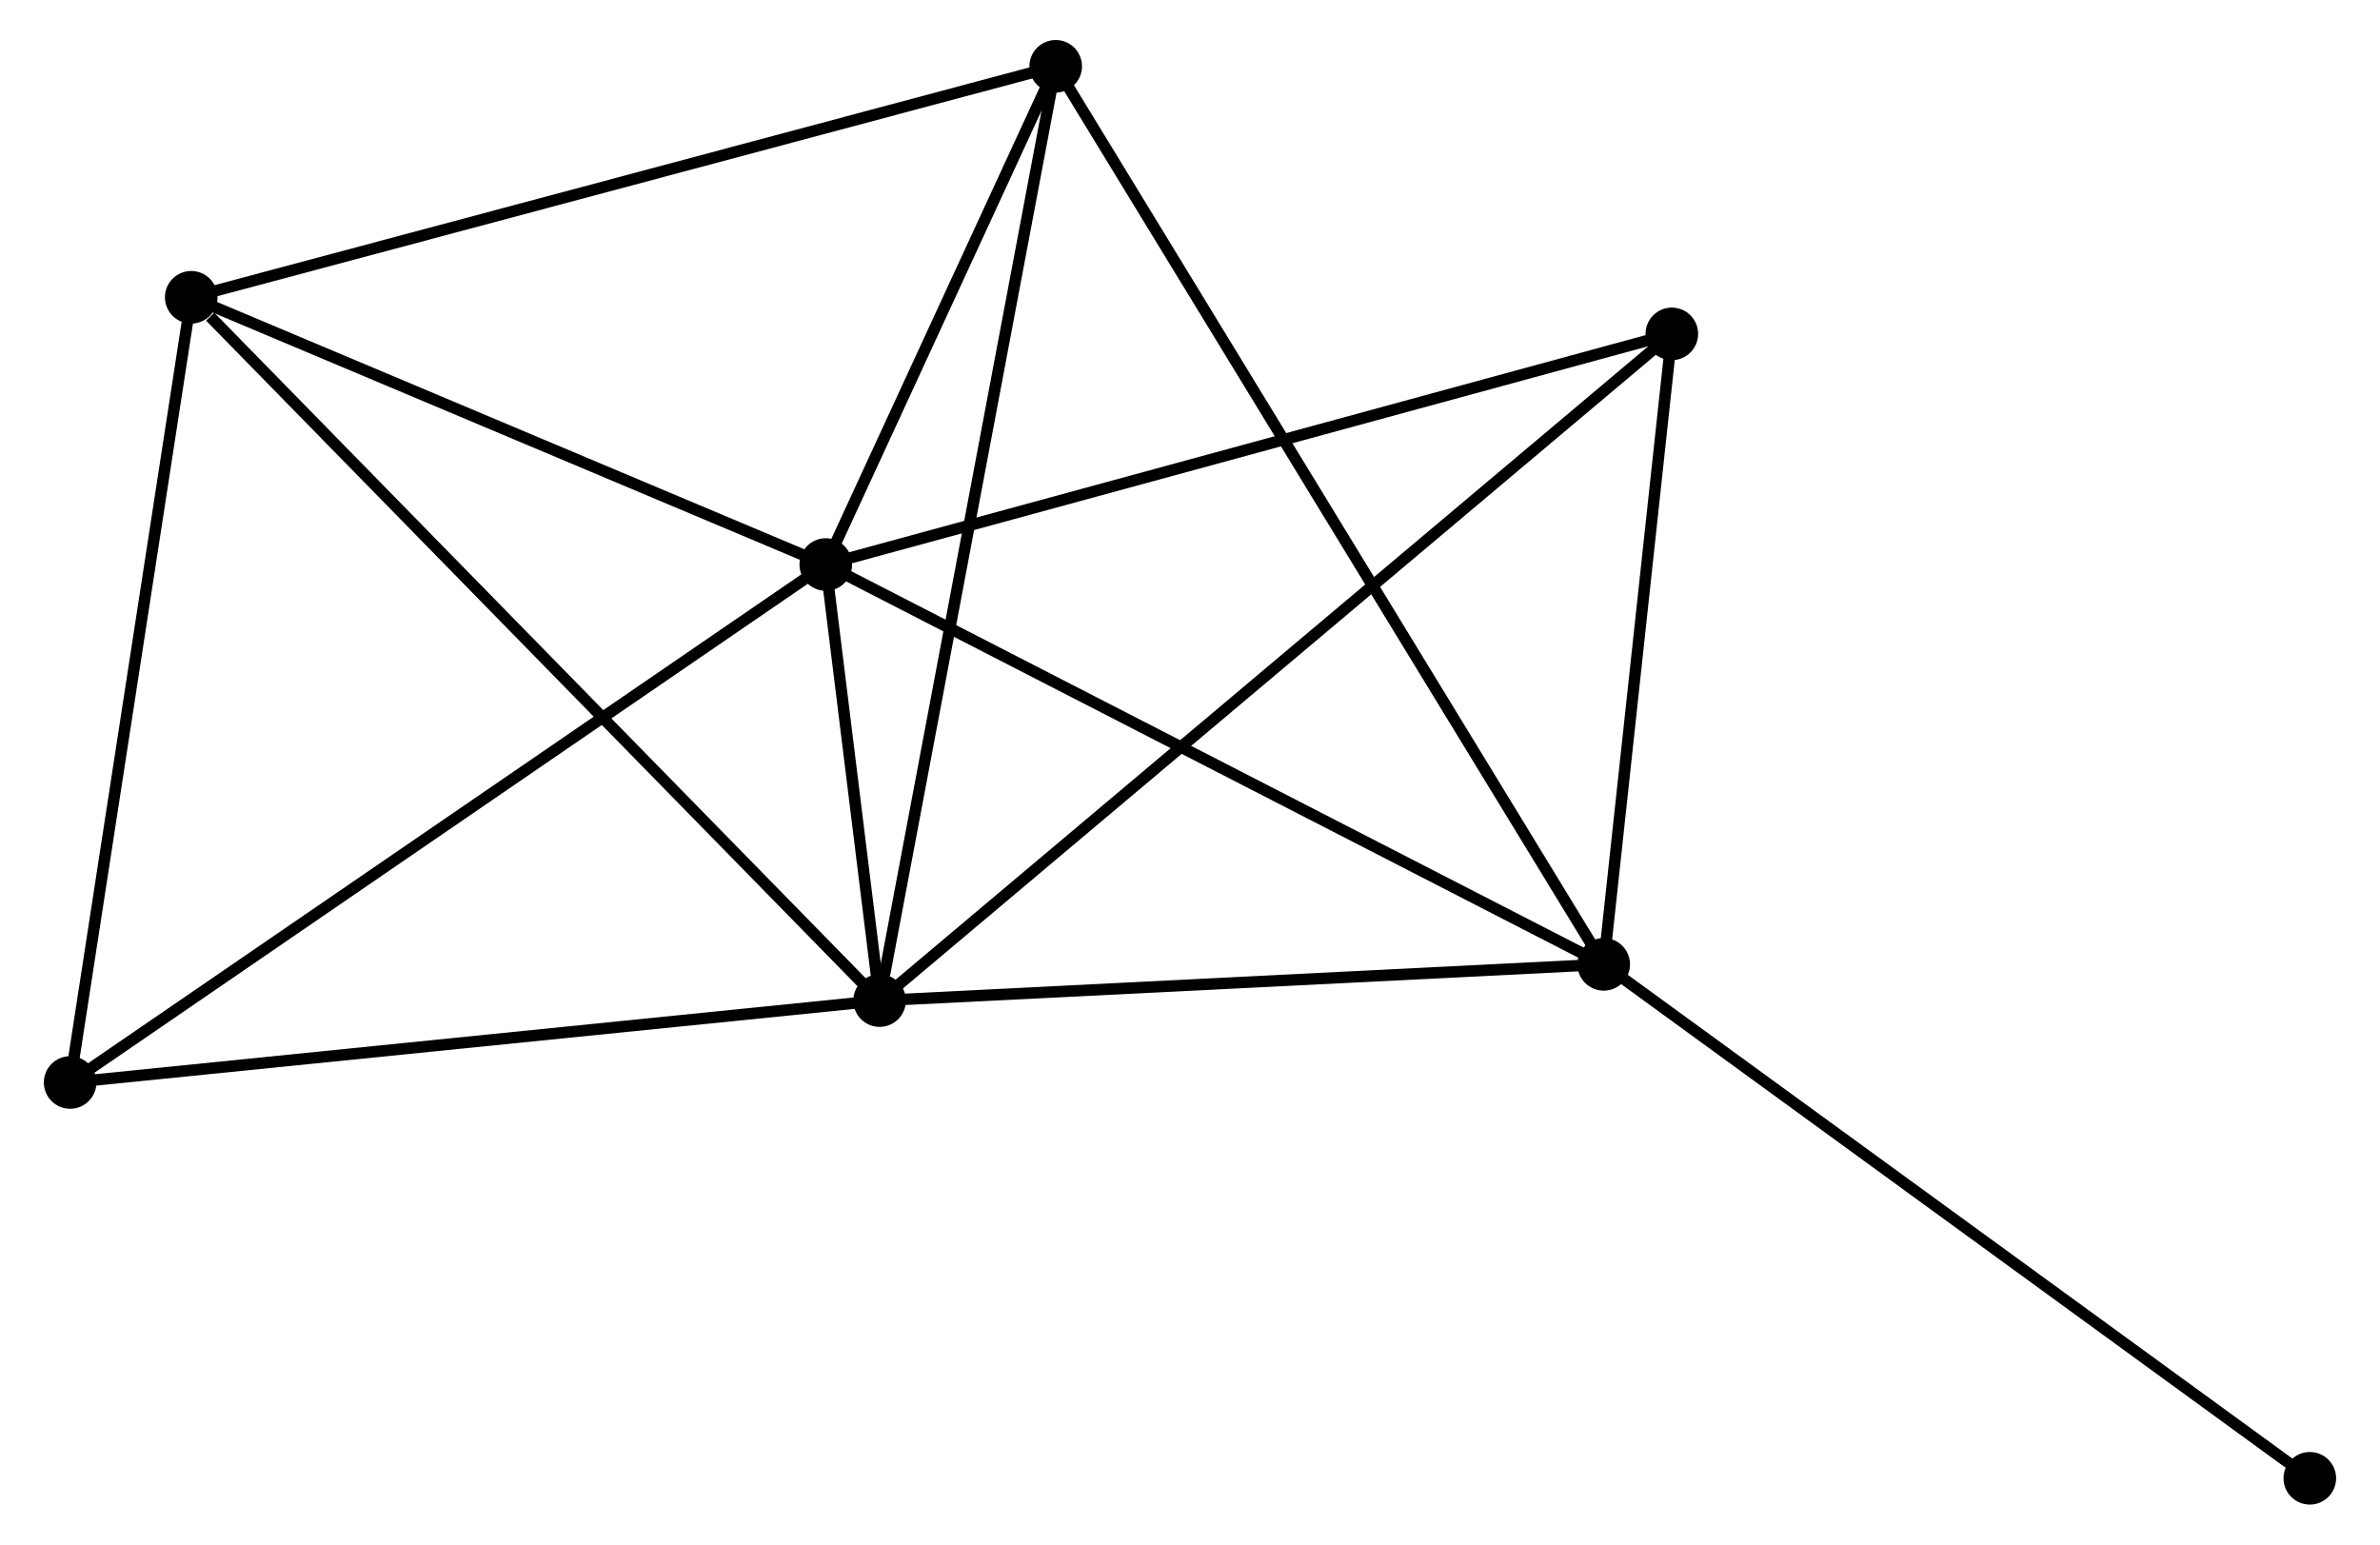 <?xml version="1.0" encoding="UTF-8" standalone="no"?>
<!DOCTYPE svg PUBLIC "-//W3C//DTD SVG 1.1//EN"
 "http://www.w3.org/Graphics/SVG/1.1/DTD/svg11.dtd">
<!-- Generated by graphviz version 2.36.0 (20140111.2315)
 -->
<!-- Title: %3 Pages: 1 -->
<svg width="208pt" height="135pt"
 viewBox="0.00 0.00 207.53 135.13" xmlns="http://www.w3.org/2000/svg" xmlns:xlink="http://www.w3.org/1999/xlink">
<g id="graph0" class="graph" transform="scale(1 1) rotate(0) translate(4 131.128)">
<title>%3</title>
<!-- 0 -->
<g id="node1" class="node"><title>0</title>
<ellipse fill="black" stroke="black" cx="67.903" cy="-81.74" rx="1.8" ry="1.8"/>
</g>
<!-- 1 -->
<g id="node2" class="node"><title>1</title>
<ellipse fill="black" stroke="black" cx="72.611" cy="-43.591" rx="1.8" ry="1.8"/>
</g>
<!-- 0&#45;&#45;1 -->
<g id="edge1" class="edge"><title>0&#45;&#45;1</title>
<path fill="none" stroke="black" d="M68.156,-79.689C68.981,-73.003 71.585,-51.901 72.379,-45.47"/>
</g>
<!-- 2 -->
<g id="node3" class="node"><title>2</title>
<ellipse fill="black" stroke="black" cx="135.957" cy="-46.762" rx="1.8" ry="1.8"/>
</g>
<!-- 0&#45;&#45;2 -->
<g id="edge2" class="edge"><title>0&#45;&#45;2</title>
<path fill="none" stroke="black" d="M69.585,-80.876C78.918,-76.078 124.274,-52.767 134.084,-47.725"/>
</g>
<!-- 3 -->
<g id="node4" class="node"><title>3</title>
<ellipse fill="black" stroke="black" cx="12.393" cy="-105.121" rx="1.8" ry="1.8"/>
</g>
<!-- 0&#45;&#45;3 -->
<g id="edge3" class="edge"><title>0&#45;&#45;3</title>
<path fill="none" stroke="black" d="M66.056,-82.518C57.628,-86.068 22.863,-100.711 14.303,-104.316"/>
</g>
<!-- 4 -->
<g id="node5" class="node"><title>4</title>
<ellipse fill="black" stroke="black" cx="88.017" cy="-125.328" rx="1.8" ry="1.8"/>
</g>
<!-- 0&#45;&#45;4 -->
<g id="edge4" class="edge"><title>0&#45;&#45;4</title>
<path fill="none" stroke="black" d="M68.767,-83.613C72.076,-90.783 83.914,-116.437 87.178,-123.511"/>
</g>
<!-- 5 -->
<g id="node6" class="node"><title>5</title>
<ellipse fill="black" stroke="black" cx="141.915" cy="-101.918" rx="1.8" ry="1.8"/>
</g>
<!-- 0&#45;&#45;5 -->
<g id="edge5" class="edge"><title>0&#45;&#45;5</title>
<path fill="none" stroke="black" d="M69.732,-82.239C79.972,-85.031 130.077,-98.691 140.149,-101.437"/>
</g>
<!-- 6 -->
<g id="node7" class="node"><title>6</title>
<ellipse fill="black" stroke="black" cx="1.8" cy="-36.427" rx="1.8" ry="1.8"/>
</g>
<!-- 0&#45;&#45;6 -->
<g id="edge6" class="edge"><title>0&#45;&#45;6</title>
<path fill="none" stroke="black" d="M66.269,-80.62C57.203,-74.406 13.148,-44.206 3.62,-37.675"/>
</g>
<!-- 1&#45;&#45;2 -->
<g id="edge7" class="edge"><title>1&#45;&#45;2</title>
<path fill="none" stroke="black" d="M74.439,-43.683C83.527,-44.138 123.811,-46.154 133.74,-46.651"/>
</g>
<!-- 1&#45;&#45;3 -->
<g id="edge8" class="edge"><title>1&#45;&#45;3</title>
<path fill="none" stroke="black" d="M71.123,-45.112C62.864,-53.551 22.731,-94.558 14.05,-103.427"/>
</g>
<!-- 1&#45;&#45;4 -->
<g id="edge9" class="edge"><title>1&#45;&#45;4</title>
<path fill="none" stroke="black" d="M72.992,-45.612C75.124,-56.92 85.553,-112.255 87.649,-123.378"/>
</g>
<!-- 1&#45;&#45;5 -->
<g id="edge10" class="edge"><title>1&#45;&#45;5</title>
<path fill="none" stroke="black" d="M74.059,-44.809C83.078,-52.4 131.479,-93.135 140.475,-100.706"/>
</g>
<!-- 1&#45;&#45;6 -->
<g id="edge11" class="edge"><title>1&#45;&#45;6</title>
<path fill="none" stroke="black" d="M70.568,-43.384C60.228,-42.338 13.758,-37.637 3.717,-36.621"/>
</g>
<!-- 2&#45;&#45;4 -->
<g id="edge12" class="edge"><title>2&#45;&#45;4</title>
<path fill="none" stroke="black" d="M134.956,-48.403C128.717,-58.628 95.236,-113.498 89.013,-123.696"/>
</g>
<!-- 2&#45;&#45;5 -->
<g id="edge13" class="edge"><title>2&#45;&#45;5</title>
<path fill="none" stroke="black" d="M136.155,-48.597C137.06,-56.971 140.791,-91.514 141.71,-100.019"/>
</g>
<!-- 7 -->
<g id="node8" class="node"><title>7</title>
<ellipse fill="black" stroke="black" cx="197.726" cy="-1.8" rx="1.8" ry="1.8"/>
</g>
<!-- 2&#45;&#45;7 -->
<g id="edge14" class="edge"><title>2&#45;&#45;7</title>
<path fill="none" stroke="black" d="M137.484,-45.651C145.955,-39.484 187.122,-9.519 196.026,-3.038"/>
</g>
<!-- 3&#45;&#45;4 -->
<g id="edge15" class="edge"><title>3&#45;&#45;4</title>
<path fill="none" stroke="black" d="M14.262,-105.62C24.725,-108.416 75.921,-122.096 86.213,-124.846"/>
</g>
<!-- 3&#45;&#45;6 -->
<g id="edge16" class="edge"><title>3&#45;&#45;6</title>
<path fill="none" stroke="black" d="M12.087,-103.139C10.54,-93.108 3.589,-48.028 2.087,-38.287"/>
</g>
</g>
</svg>
